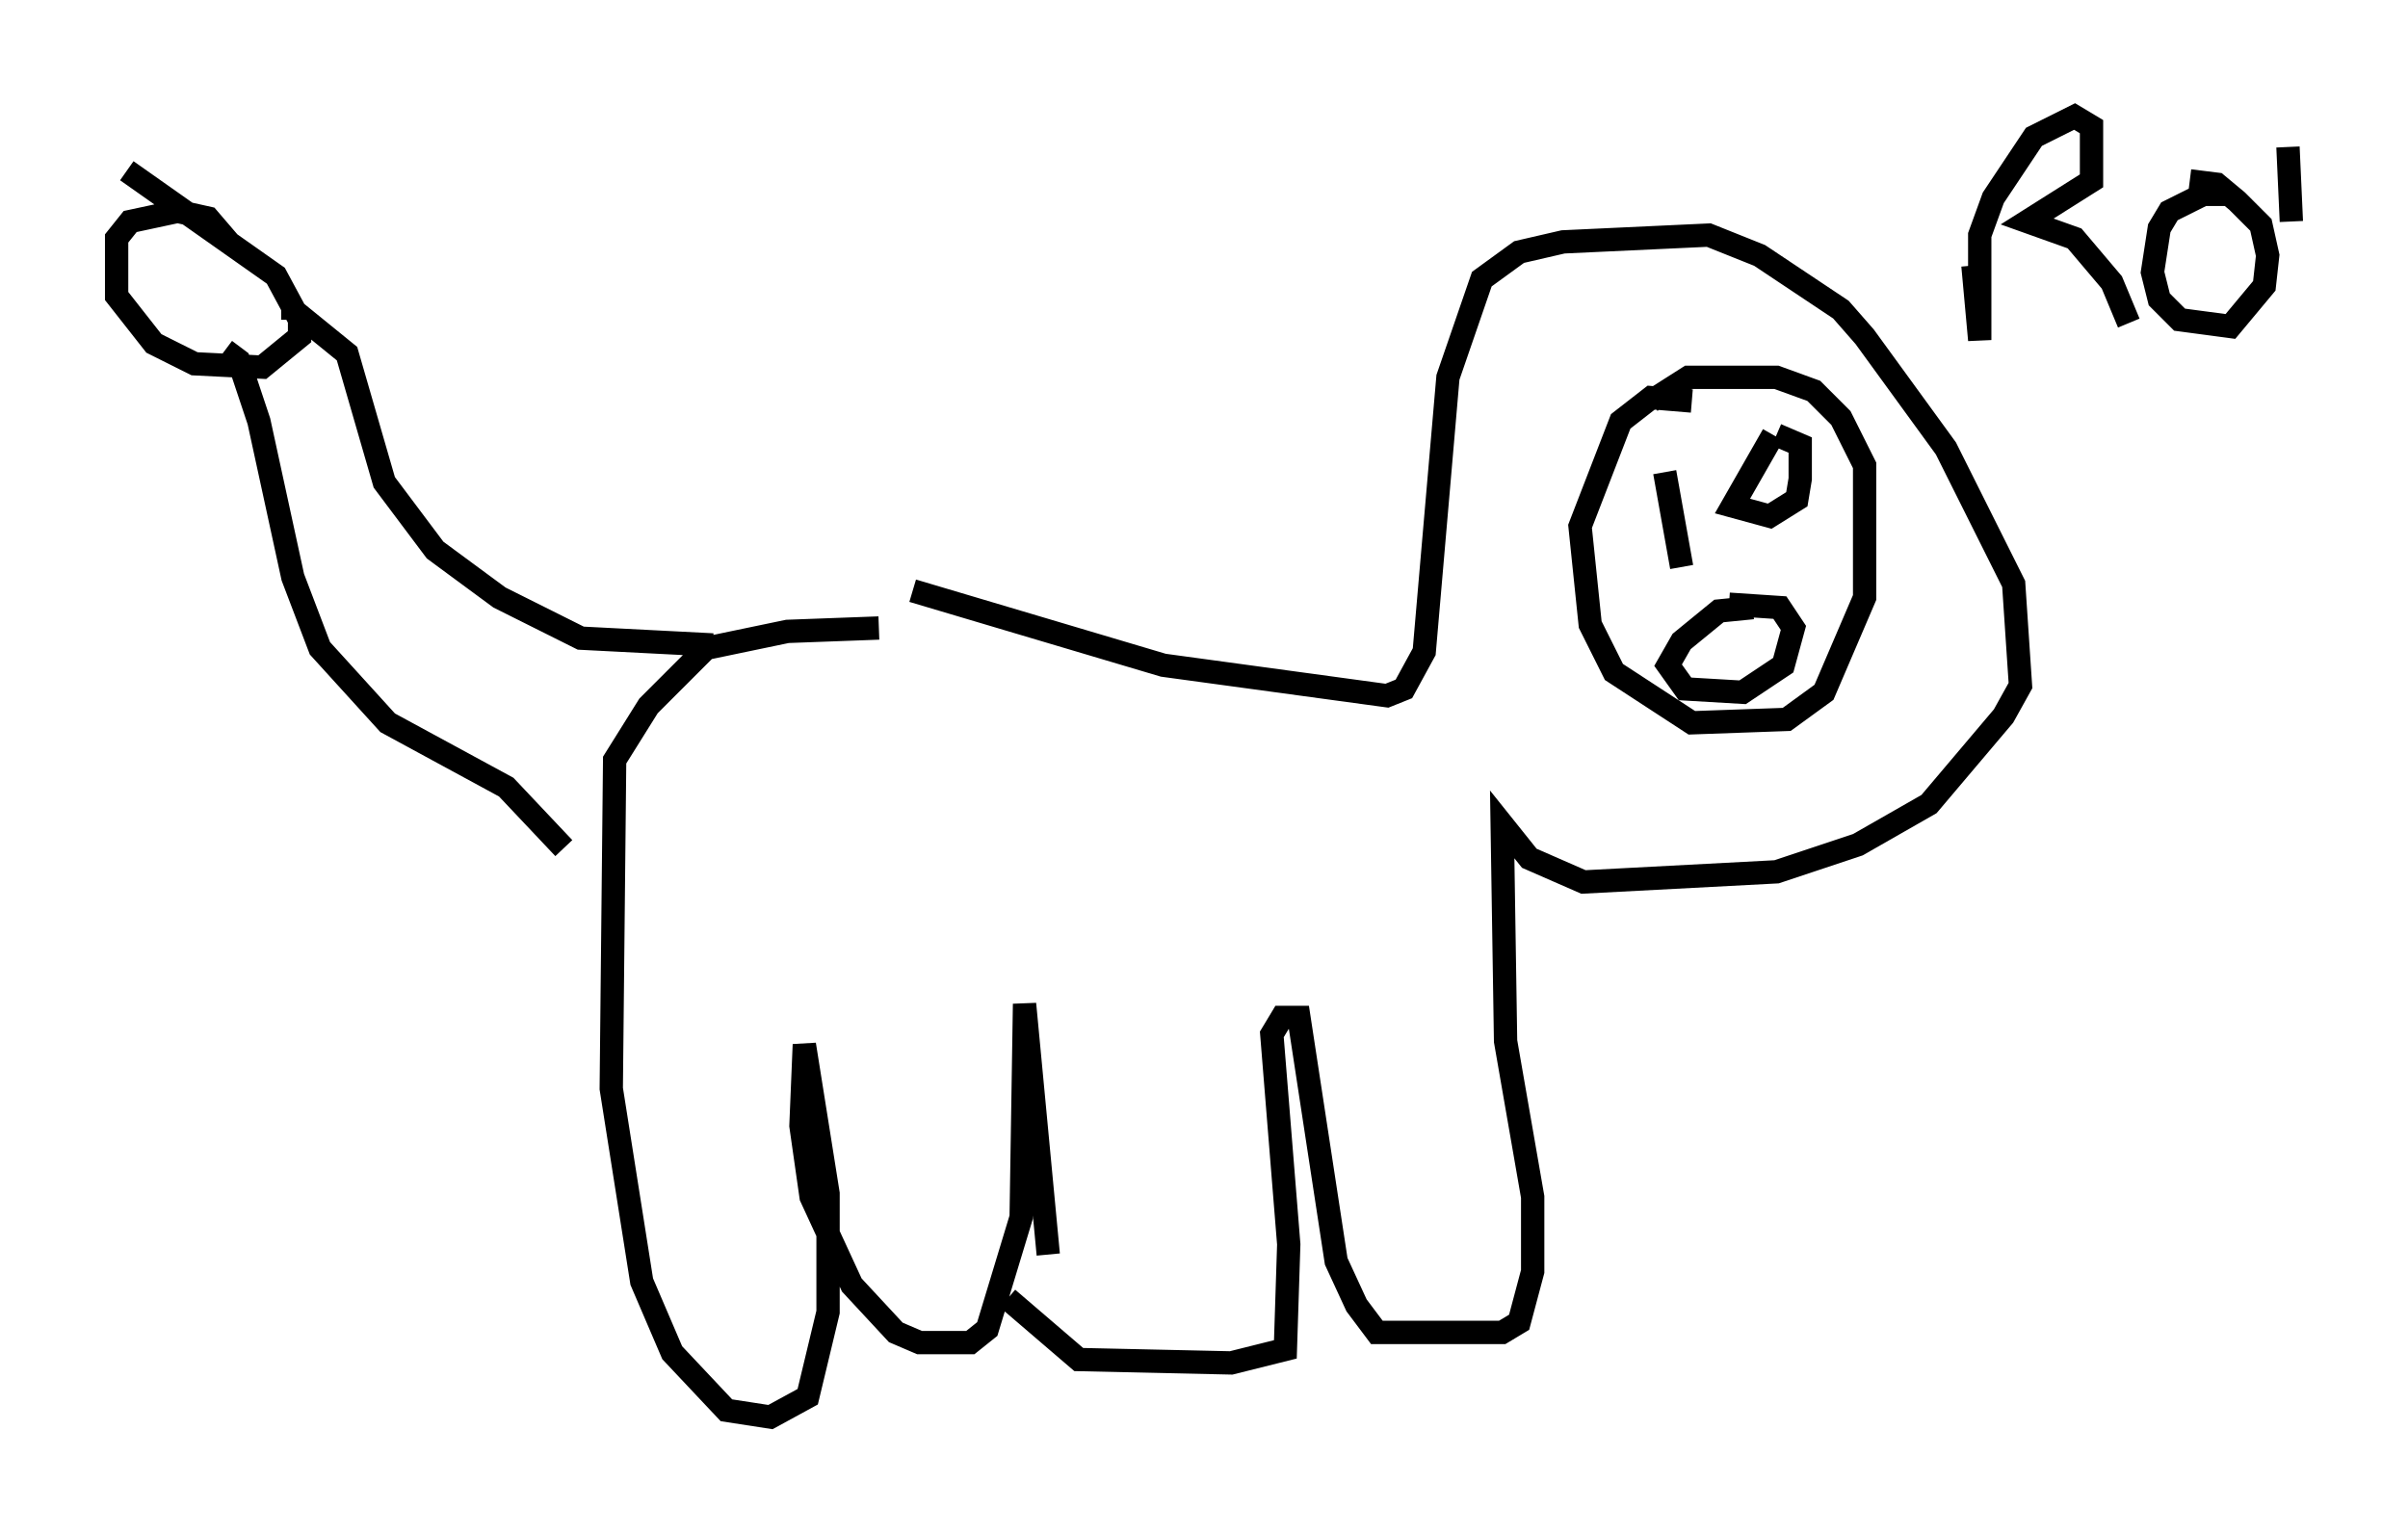 <?xml version="1.0" encoding="utf-8" ?>
<svg baseProfile="full" height="65.776" version="1.1" width="103.251" xmlns="http://www.w3.org/2000/svg" xmlns:ev="http://www.w3.org/2001/xml-events" xmlns:xlink="http://www.w3.org/1999/xlink"><defs /><rect fill="white" height="65.776" width="103.251" x="0" y="0" /><path d="M32.017, 24.173 m7.117, 1.162 l10.749, 3.196 9.587, 1.307 l0.726, -0.291 0.872, -1.598 l1.017, -11.765 1.453, -4.212 l1.598, -1.162 1.888, -0.436 l6.246, -0.291 2.179, 0.872 l3.486, 2.324 1.017, 1.162 l3.486, 4.793 2.905, 5.81 l0.291, 4.358 -0.726, 1.307 l-3.196, 3.777 -3.05, 1.743 l-3.486, 1.162 -8.279, 0.436 l-2.324, -1.017 -1.162, -1.453 l0.145, 9.296 1.162, 6.682 l0.0, 3.196 -0.581, 2.179 l-0.726, 0.436 -5.374, 0.0 l-0.872, -1.162 -0.872, -1.888 l-1.598, -10.458 -0.726, 0.0 l-0.436, 0.726 0.726, 9.006 l-0.145, 4.503 -2.324, 0.581 l-6.536, -0.145 -3.05, -2.615 m1.743, -1.888 l-1.017, -10.749 -0.145, 9.151 l-1.453, 4.793 -0.726, 0.581 l-2.179, 0.0 -1.017, -0.436 l-1.888, -2.034 -1.743, -3.777 l-0.436, -3.05 0.145, -3.486 l1.017, 6.391 0.0, 5.084 l-0.872, 3.631 -1.598, 0.872 l-1.888, -0.291 -2.324, -2.469 l-1.307, -3.05 -1.307, -8.279 l0.145, -14.089 1.453, -2.324 l2.469, -2.469 3.486, -0.726 l3.922, -0.145 m-7.117, 0.726 l-5.665, -0.291 -3.486, -1.743 l-2.76, -2.034 -2.179, -2.905 l-1.598, -5.52 -2.324, -1.888 l0.0, 0.436 m11.62, 22.659 l-2.469, -2.615 -5.084, -2.76 l-2.905, -3.196 -1.162, -3.05 l-1.453, -6.682 -0.872, -2.615 l-0.581, -0.436 m0.145, -4.648 l-0.872, -1.017 -1.307, -0.291 l-2.034, 0.436 -0.581, 0.726 l0.0, 2.469 1.598, 2.034 l1.743, 0.872 2.905, 0.145 l1.598, -1.307 0.0, -0.726 l-1.017, -1.888 -6.391, -4.503 m67.106, 9.877 l-1.743, -0.145 -1.307, 1.017 l-1.743, 4.503 0.436, 4.212 l1.017, 2.034 3.341, 2.179 l4.067, -0.145 1.598, -1.162 l1.743, -4.067 0.0, -5.665 l-1.017, -2.034 -1.162, -1.162 l-1.598, -0.581 -3.777, 0.0 l-1.598, 1.017 m0.581, 3.05 l0.726, 4.067 m3.922, -5.665 l-1.743, 3.05 1.598, 0.436 l1.162, -0.726 0.145, -0.872 l0.0, -1.453 -1.017, -0.436 m-1.017, 7.408 l-1.453, 0.145 -1.598, 1.307 l-0.581, 1.017 0.726, 1.017 l2.469, 0.145 1.743, -1.162 l0.436, -1.598 -0.581, -0.872 l-2.179, -0.145 m10.458, -14.525 l0.291, 3.196 0.0, -4.503 l0.581, -1.598 1.743, -2.615 l1.743, -0.872 0.726, 0.436 l0.0, 2.324 -2.76, 1.743 l2.034, 0.726 1.598, 1.888 l0.726, 1.743 m4.358, -5.52 l-1.162, 0.0 -1.453, 0.726 l-0.436, 0.726 -0.291, 1.888 l0.291, 1.162 0.872, 0.872 l2.179, 0.291 1.453, -1.743 l0.145, -1.307 -0.291, -1.307 l-1.017, -1.017 -0.872, -0.726 l-1.162, -0.145 m4.212, -1.453 l0.145, 3.196 " fill="none" stroke="black" stroke-width="1" /></svg>